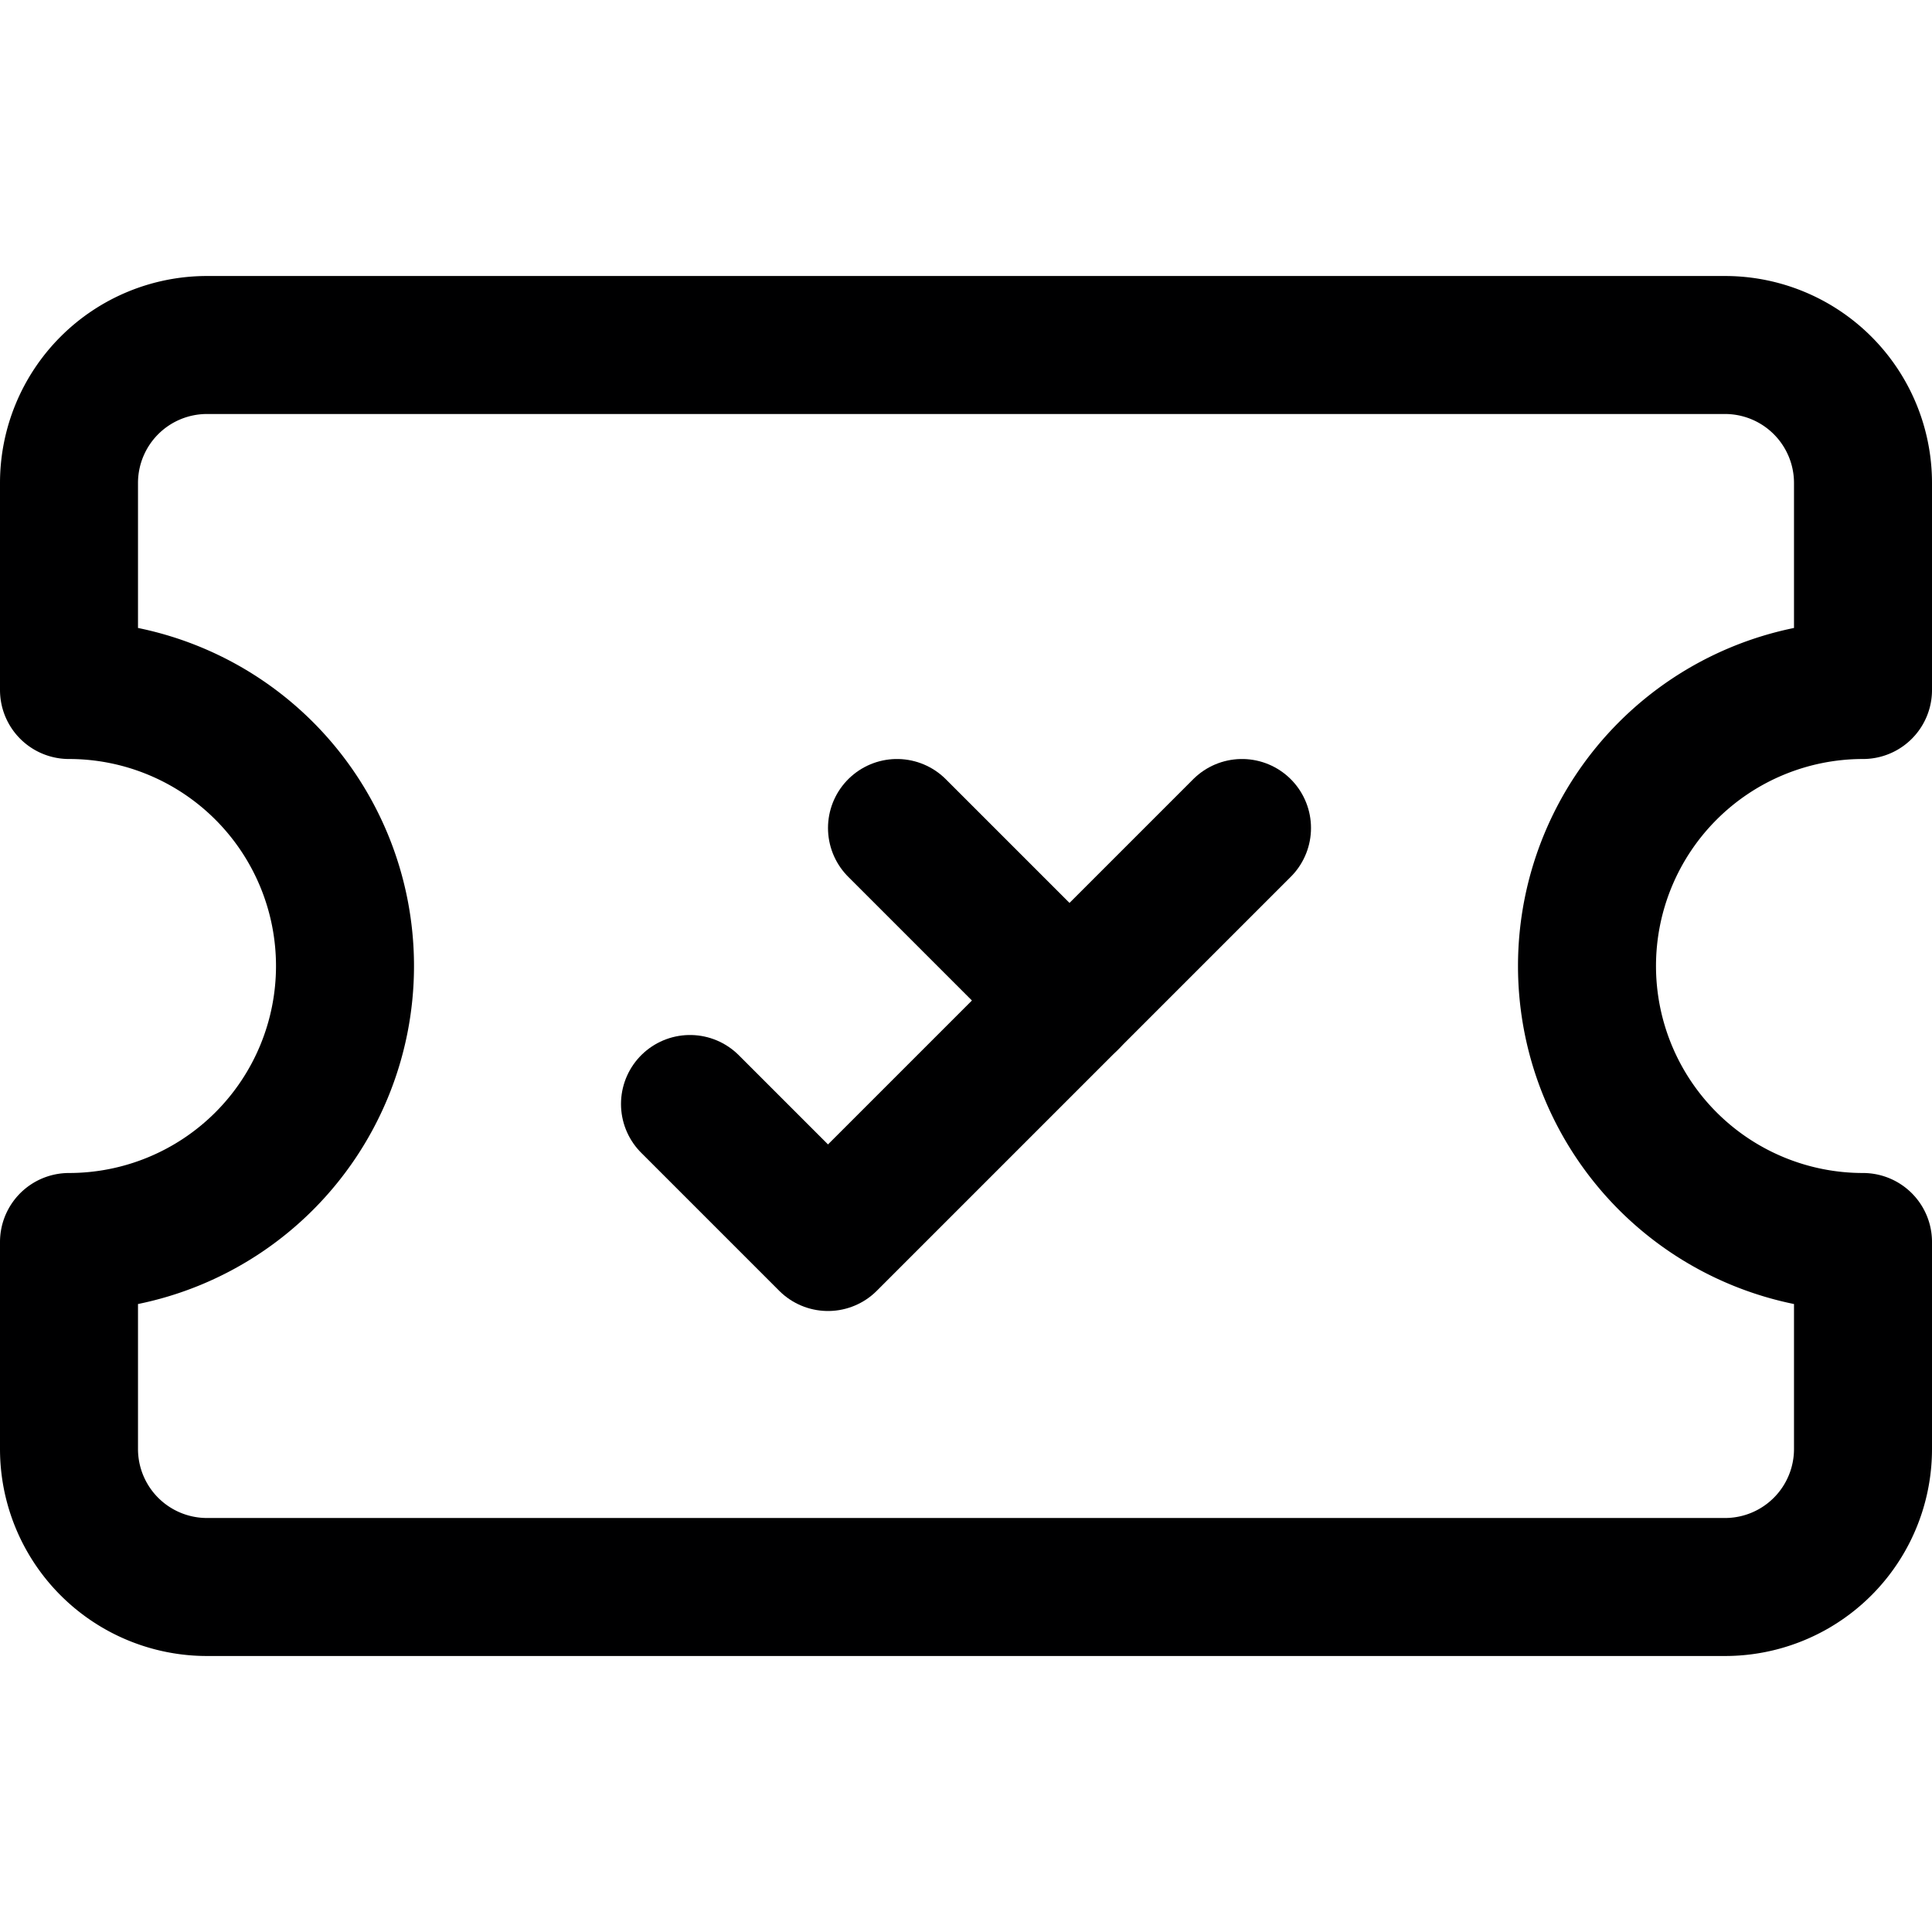 <svg xmlns="http://www.w3.org/2000/svg" viewBox="0 0 14 14">
  <g>
    <path d="M11.5,7a2,2,0,0,1,2-2V3.5a1,1,0,0,0-1-1H1.5a1,1,0,0,0-1,1V5a2,2,0,0,1,0,4v1.5a1,1,0,0,0,1,1h11a1,1,0,0,0,1-1V9A2,2,0,0,1,11.5,7Z" style="fill: none;stroke: #000001;stroke-linecap: round;stroke-linejoin: round"/>
    <polyline points="5 8 6 9 9 6" style="fill: none;stroke: #000001;stroke-linecap: round;stroke-linejoin: round"/>
    <line x1="6.5" y1="6" x2="7.75" y2="7.25" style="fill: none;stroke: #000001;stroke-linecap: round;stroke-linejoin: round"/>
  </g>
</svg>
